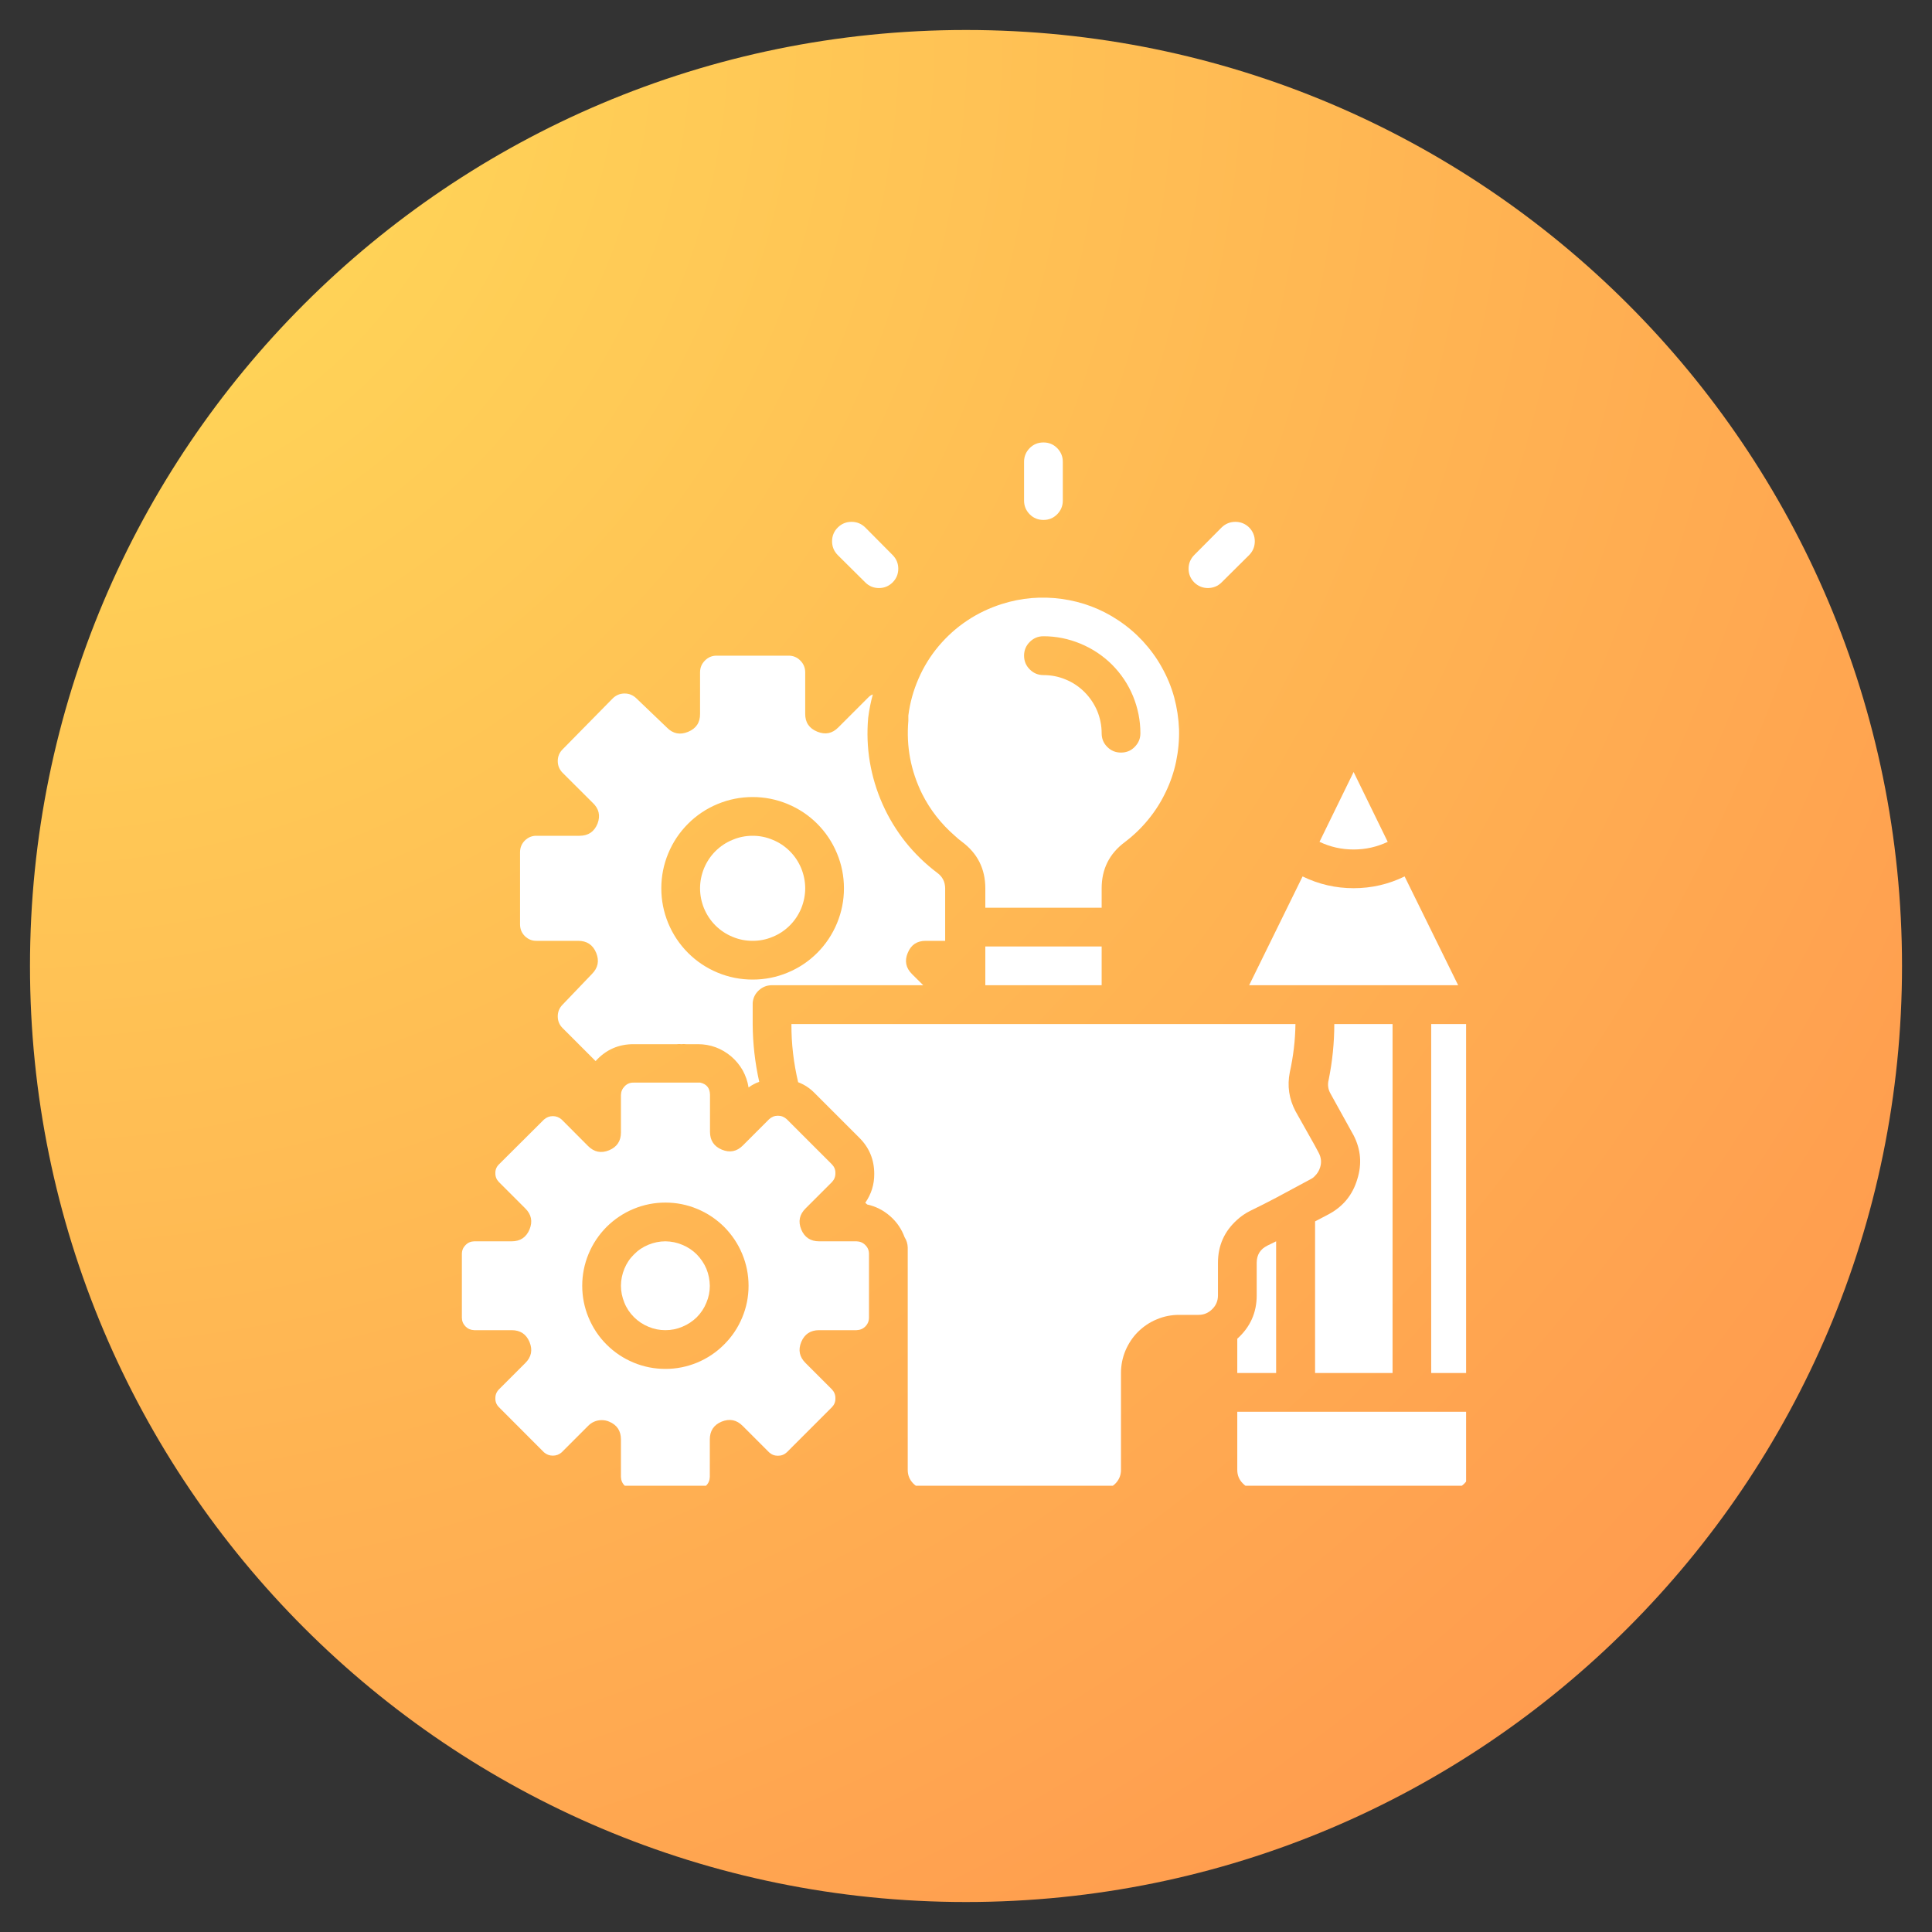 <svg xmlns="http://www.w3.org/2000/svg" xmlns:xlink="http://www.w3.org/1999/xlink" width="100" zoomAndPan="magnify" viewBox="0 0 75 75" height="100" preserveAspectRatio="xMidYMid meet" version="1.0"><rect x="0" y="0" width="75" height="75" fill="#333333" stroke="none"/><defs><clipPath id="e577a15d9a"><path d="M 1.164 1.164 L 73.836 1.164 L 73.836 73.836 L 1.164 73.836 Z M 1.164 1.164 " clip-rule="nonzero"/></clipPath><clipPath id="601d5ddaab"><path d="M 37.5 1.164 C 17.43 1.164 1.164 17.43 1.164 37.5 C 1.164 57.57 17.43 73.836 37.5 73.836 C 57.57 73.836 73.836 57.57 73.836 37.5 C 73.836 17.43 57.57 1.164 37.5 1.164 Z M 37.5 1.164 " clip-rule="nonzero"/></clipPath><radialGradient gradientTransform="matrix(1, 0, 0, 1, 1.163, 1.162)" gradientUnits="userSpaceOnUse" r="102.778" cx="0" id="4b709be586" cy="0" fx="0" fy="0"><stop stop-opacity="1" stop-color="rgb(100%, 86.981%, 34.882%)" offset="0"/><stop stop-opacity="1" stop-color="rgb(100%, 86.687%, 34.834%)" offset="0.008"/><stop stop-opacity="1" stop-color="rgb(100%, 86.333%, 34.779%)" offset="0.02"/><stop stop-opacity="1" stop-color="rgb(100%, 85.979%, 34.724%)" offset="0.031"/><stop stop-opacity="1" stop-color="rgb(100%, 85.625%, 34.669%)" offset="0.043"/><stop stop-opacity="1" stop-color="rgb(100%, 85.271%, 34.615%)" offset="0.055"/><stop stop-opacity="1" stop-color="rgb(100%, 84.917%, 34.56%)" offset="0.066"/><stop stop-opacity="1" stop-color="rgb(100%, 84.563%, 34.505%)" offset="0.078"/><stop stop-opacity="1" stop-color="rgb(100%, 84.209%, 34.45%)" offset="0.09"/><stop stop-opacity="1" stop-color="rgb(100%, 83.855%, 34.395%)" offset="0.102"/><stop stop-opacity="1" stop-color="rgb(100%, 83.501%, 34.34%)" offset="0.113"/><stop stop-opacity="1" stop-color="rgb(100%, 83.147%, 34.283%)" offset="0.125"/><stop stop-opacity="1" stop-color="rgb(100%, 82.793%, 34.229%)" offset="0.137"/><stop stop-opacity="1" stop-color="rgb(100%, 82.44%, 34.174%)" offset="0.148"/><stop stop-opacity="1" stop-color="rgb(100%, 82.086%, 34.119%)" offset="0.16"/><stop stop-opacity="1" stop-color="rgb(100%, 81.732%, 34.064%)" offset="0.172"/><stop stop-opacity="1" stop-color="rgb(100%, 81.378%, 34.009%)" offset="0.184"/><stop stop-opacity="1" stop-color="rgb(100%, 81.024%, 33.954%)" offset="0.195"/><stop stop-opacity="1" stop-color="rgb(100%, 80.67%, 33.899%)" offset="0.207"/><stop stop-opacity="1" stop-color="rgb(100%, 80.316%, 33.844%)" offset="0.219"/><stop stop-opacity="1" stop-color="rgb(100%, 79.962%, 33.789%)" offset="0.23"/><stop stop-opacity="1" stop-color="rgb(100%, 79.608%, 33.733%)" offset="0.242"/><stop stop-opacity="1" stop-color="rgb(100%, 79.312%, 33.687%)" offset="0.254"/><stop stop-opacity="1" stop-color="rgb(100%, 79.077%, 33.65%)" offset="0.262"/><stop stop-opacity="1" stop-color="rgb(100%, 78.841%, 33.614%)" offset="0.27"/><stop stop-opacity="1" stop-color="rgb(100%, 78.606%, 33.577%)" offset="0.277"/><stop stop-opacity="1" stop-color="rgb(100%, 78.369%, 33.54%)" offset="0.285"/><stop stop-opacity="1" stop-color="rgb(100%, 78.133%, 33.504%)" offset="0.293"/><stop stop-opacity="1" stop-color="rgb(100%, 77.898%, 33.467%)" offset="0.301"/><stop stop-opacity="1" stop-color="rgb(100%, 77.661%, 33.43%)" offset="0.309"/><stop stop-opacity="1" stop-color="rgb(100%, 77.425%, 33.394%)" offset="0.316"/><stop stop-opacity="1" stop-color="rgb(100%, 77.19%, 33.357%)" offset="0.324"/><stop stop-opacity="1" stop-color="rgb(100%, 76.953%, 33.321%)" offset="0.332"/><stop stop-opacity="1" stop-color="rgb(100%, 76.718%, 33.284%)" offset="0.34"/><stop stop-opacity="1" stop-color="rgb(100%, 76.482%, 33.247%)" offset="0.348"/><stop stop-opacity="1" stop-color="rgb(100%, 76.245%, 33.211%)" offset="0.355"/><stop stop-opacity="1" stop-color="rgb(100%, 76.01%, 33.174%)" offset="0.363"/><stop stop-opacity="1" stop-color="rgb(100%, 75.774%, 33.136%)" offset="0.371"/><stop stop-opacity="1" stop-color="rgb(100%, 75.537%, 33.099%)" offset="0.379"/><stop stop-opacity="1" stop-color="rgb(100%, 75.302%, 33.063%)" offset="0.387"/><stop stop-opacity="1" stop-color="rgb(100%, 75.066%, 33.026%)" offset="0.395"/><stop stop-opacity="1" stop-color="rgb(100%, 74.831%, 32.99%)" offset="0.402"/><stop stop-opacity="1" stop-color="rgb(100%, 74.594%, 32.953%)" offset="0.41"/><stop stop-opacity="1" stop-color="rgb(100%, 74.358%, 32.916%)" offset="0.418"/><stop stop-opacity="1" stop-color="rgb(100%, 74.123%, 32.88%)" offset="0.426"/><stop stop-opacity="1" stop-color="rgb(100%, 73.886%, 32.843%)" offset="0.434"/><stop stop-opacity="1" stop-color="rgb(100%, 73.65%, 32.806%)" offset="0.441"/><stop stop-opacity="1" stop-color="rgb(100%, 73.415%, 32.77%)" offset="0.449"/><stop stop-opacity="1" stop-color="rgb(100%, 73.178%, 32.733%)" offset="0.457"/><stop stop-opacity="1" stop-color="rgb(100%, 72.943%, 32.697%)" offset="0.465"/><stop stop-opacity="1" stop-color="rgb(100%, 72.707%, 32.66%)" offset="0.473"/><stop stop-opacity="1" stop-color="rgb(100%, 72.47%, 32.623%)" offset="0.48"/><stop stop-opacity="1" stop-color="rgb(100%, 72.235%, 32.587%)" offset="0.488"/><stop stop-opacity="1" stop-color="rgb(100%, 71.999%, 32.549%)" offset="0.496"/><stop stop-opacity="1" stop-color="rgb(100%, 71.704%, 32.503%)" offset="0.504"/><stop stop-opacity="1" stop-color="rgb(100%, 71.35%, 32.448%)" offset="0.516"/><stop stop-opacity="1" stop-color="rgb(100%, 70.996%, 32.393%)" offset="0.527"/><stop stop-opacity="1" stop-color="rgb(100%, 70.642%, 32.338%)" offset="0.539"/><stop stop-opacity="1" stop-color="rgb(100%, 70.288%, 32.283%)" offset="0.551"/><stop stop-opacity="1" stop-color="rgb(100%, 69.934%, 32.228%)" offset="0.562"/><stop stop-opacity="1" stop-color="rgb(100%, 69.58%, 32.173%)" offset="0.574"/><stop stop-opacity="1" stop-color="rgb(100%, 69.228%, 32.118%)" offset="0.586"/><stop stop-opacity="1" stop-color="rgb(100%, 68.874%, 32.063%)" offset="0.598"/><stop stop-opacity="1" stop-color="rgb(100%, 68.52%, 32.007%)" offset="0.609"/><stop stop-opacity="1" stop-color="rgb(100%, 68.166%, 31.952%)" offset="0.621"/><stop stop-opacity="1" stop-color="rgb(100%, 67.87%, 31.906%)" offset="0.633"/><stop stop-opacity="1" stop-color="rgb(100%, 67.635%, 31.87%)" offset="0.641"/><stop stop-opacity="1" stop-color="rgb(100%, 67.398%, 31.833%)" offset="0.648"/><stop stop-opacity="1" stop-color="rgb(100%, 67.162%, 31.796%)" offset="0.656"/><stop stop-opacity="1" stop-color="rgb(100%, 66.927%, 31.76%)" offset="0.664"/><stop stop-opacity="1" stop-color="rgb(100%, 66.69%, 31.723%)" offset="0.672"/><stop stop-opacity="1" stop-color="rgb(100%, 66.454%, 31.686%)" offset="0.68"/><stop stop-opacity="1" stop-color="rgb(100%, 66.219%, 31.65%)" offset="0.688"/><stop stop-opacity="1" stop-color="rgb(100%, 65.982%, 31.613%)" offset="0.695"/><stop stop-opacity="1" stop-color="rgb(100%, 65.747%, 31.577%)" offset="0.703"/><stop stop-opacity="1" stop-color="rgb(100%, 65.511%, 31.54%)" offset="0.711"/><stop stop-opacity="1" stop-color="rgb(100%, 65.274%, 31.503%)" offset="0.719"/><stop stop-opacity="1" stop-color="rgb(100%, 65.039%, 31.467%)" offset="0.727"/><stop stop-opacity="1" stop-color="rgb(100%, 64.803%, 31.429%)" offset="0.734"/><stop stop-opacity="1" stop-color="rgb(100%, 64.566%, 31.392%)" offset="0.742"/><stop stop-opacity="1" stop-color="rgb(100%, 64.331%, 31.355%)" offset="0.75"/><stop stop-opacity="1" stop-color="rgb(100%, 64.037%, 31.31%)" offset="0.758"/><stop stop-opacity="1" stop-color="rgb(100%, 63.683%, 31.255%)" offset="0.77"/><stop stop-opacity="1" stop-color="rgb(100%, 63.329%, 31.2%)" offset="0.781"/><stop stop-opacity="1" stop-color="rgb(100%, 62.975%, 31.145%)" offset="0.793"/><stop stop-opacity="1" stop-color="rgb(100%, 62.621%, 31.09%)" offset="0.805"/><stop stop-opacity="1" stop-color="rgb(100%, 62.326%, 31.044%)" offset="0.816"/><stop stop-opacity="1" stop-color="rgb(100%, 62.09%, 31.007%)" offset="0.824"/><stop stop-opacity="1" stop-color="rgb(100%, 61.853%, 30.971%)" offset="0.832"/><stop stop-opacity="1" stop-color="rgb(100%, 61.618%, 30.934%)" offset="0.84"/><stop stop-opacity="1" stop-color="rgb(100%, 61.382%, 30.898%)" offset="0.848"/><stop stop-opacity="1" stop-color="rgb(100%, 61.145%, 30.859%)" offset="0.855"/><stop stop-opacity="1" stop-color="rgb(100%, 60.91%, 30.823%)" offset="0.863"/><stop stop-opacity="1" stop-color="rgb(100%, 60.674%, 30.786%)" offset="0.871"/><stop stop-opacity="1" stop-color="rgb(100%, 60.379%, 30.74%)" offset="0.879"/><stop stop-opacity="1" stop-color="rgb(100%, 60.025%, 30.685%)" offset="0.891"/><stop stop-opacity="1" stop-color="rgb(100%, 59.671%, 30.63%)" offset="0.902"/><stop stop-opacity="1" stop-color="rgb(100%, 59.377%, 30.585%)" offset="0.914"/><stop stop-opacity="1" stop-color="rgb(100%, 59.14%, 30.548%)" offset="0.922"/><stop stop-opacity="1" stop-color="rgb(100%, 58.904%, 30.511%)" offset="0.93"/><stop stop-opacity="1" stop-color="rgb(100%, 58.669%, 30.475%)" offset="0.938"/><stop stop-opacity="1" stop-color="rgb(100%, 58.374%, 30.429%)" offset="0.945"/><stop stop-opacity="1" stop-color="rgb(100%, 58.078%, 30.383%)" offset="0.957"/><stop stop-opacity="1" stop-color="rgb(100%, 57.843%, 30.347%)" offset="0.965"/><stop stop-opacity="1" stop-color="rgb(100%, 57.549%, 30.301%)" offset="0.973"/><stop stop-opacity="1" stop-color="rgb(100%, 57.253%, 30.254%)" offset="0.984"/><stop stop-opacity="1" stop-color="rgb(100%, 57.016%, 30.217%)" offset="0.992"/><stop stop-opacity="1" stop-color="rgb(100%, 56.898%, 30.199%)" offset="1"/></radialGradient><clipPath id="5ae2b1c505"><path d="M 48 34 L 56.914 34 L 56.914 39 L 48 39 Z M 48 34 " clip-rule="nonzero"/></clipPath><clipPath id="7a1c751a1e"><path d="M 48 54 L 56.914 54 L 56.914 57.676 L 48 57.676 Z M 48 54 " clip-rule="nonzero"/></clipPath><clipPath id="10336b2121"><path d="M 55 39 L 56.914 39 L 56.914 54 L 55 54 Z M 55 39 " clip-rule="nonzero"/></clipPath><clipPath id="1f2c326658"><path d="M 39 17.176 L 42 17.176 L 42 21 L 39 21 Z M 39 17.176 " clip-rule="nonzero"/></clipPath><clipPath id="7808a27b9f"><path d="M 30 39 L 52 39 L 52 57.676 L 30 57.676 Z M 30 39 " clip-rule="nonzero"/></clipPath><clipPath id="254f992ffd"><path d="M 17.914 42 L 34 42 L 34 57.676 L 17.914 57.676 Z M 17.914 42 " clip-rule="nonzero"/></clipPath></defs><g clip-path="url(#e577a15d9a)"><g clip-path="url(#601d5ddaab)"><path fill="url(#4b709be586)" d="M 1.164 1.164 L 1.164 73.836 L 73.836 73.836 L 73.836 1.164 Z M 1.164 1.164 " fill-rule="nonzero"/></g></g><path fill="#ffffff" d="M 51.594 47.129 L 51.051 47.414 L 51.051 53.301 L 54.059 53.301 L 54.059 39.754 L 51.797 39.754 C 51.797 40.484 51.723 41.203 51.578 41.922 C 51.531 42.105 51.555 42.281 51.645 42.445 L 52.547 44.074 C 52.828 44.621 52.875 45.188 52.691 45.773 C 52.512 46.379 52.148 46.828 51.594 47.129 Z M 51.594 47.129 " fill-opacity="1" fill-rule="nonzero"/><g clip-path="url(#5ae2b1c505)"><path fill="#ffffff" d="M 56.605 38.246 L 54.527 34.023 C 53.902 34.328 53.242 34.48 52.547 34.48 C 51.852 34.48 51.191 34.328 50.566 34.023 L 48.492 38.246 Z M 56.605 38.246 " fill-opacity="1" fill-rule="nonzero"/></g><path fill="#ffffff" d="M 53.871 32.68 L 52.547 29.969 L 51.223 32.68 C 51.641 32.879 52.082 32.977 52.547 32.977 C 53.012 32.977 53.453 32.879 53.871 32.68 Z M 53.871 32.68 " fill-opacity="1" fill-rule="nonzero"/><g clip-path="url(#7a1c751a1e)"><path fill="#ffffff" d="M 48.031 57.062 C 48.031 57.27 48.105 57.449 48.254 57.594 C 48.398 57.742 48.578 57.816 48.785 57.816 L 56.312 57.816 C 56.52 57.816 56.695 57.742 56.844 57.594 C 56.988 57.449 57.062 57.27 57.062 57.062 L 57.062 54.805 L 48.031 54.805 Z M 48.031 57.062 " fill-opacity="1" fill-rule="nonzero"/></g><path fill="#ffffff" d="M 48.785 49.023 L 48.785 50.289 C 48.785 50.961 48.531 51.52 48.031 51.969 L 48.031 53.301 L 49.539 53.301 L 49.539 48.188 L 49.199 48.355 C 48.922 48.492 48.785 48.715 48.785 49.023 Z M 48.785 49.023 " fill-opacity="1" fill-rule="nonzero"/><g clip-path="url(#10336b2121)"><path fill="#ffffff" d="M 55.559 39.754 L 57.062 39.754 L 57.062 53.301 L 55.559 53.301 Z M 55.559 39.754 " fill-opacity="1" fill-rule="nonzero"/></g><path fill="#ffffff" d="M 20.832 36.523 L 22.445 36.523 C 22.781 36.523 23.016 36.676 23.145 36.992 C 23.27 37.301 23.215 37.574 22.977 37.812 L 21.84 39 C 21.715 39.125 21.652 39.277 21.652 39.457 C 21.652 39.633 21.715 39.785 21.84 39.91 L 23.121 41.191 C 23.523 40.746 24.023 40.527 24.625 40.535 L 26.281 40.535 C 26.34 40.527 26.398 40.527 26.453 40.535 C 26.512 40.527 26.57 40.527 26.629 40.535 L 27.094 40.535 C 27.332 40.535 27.562 40.574 27.785 40.656 C 28.004 40.738 28.207 40.859 28.387 41.012 C 28.566 41.164 28.715 41.348 28.832 41.551 C 28.945 41.758 29.023 41.98 29.059 42.215 C 29.188 42.121 29.324 42.047 29.473 41.996 C 29.309 41.258 29.223 40.508 29.219 39.754 C 29.219 39.473 29.219 39.203 29.219 38.934 C 29.234 38.738 29.316 38.574 29.461 38.441 C 29.605 38.312 29.773 38.246 29.969 38.246 L 35.84 38.246 L 35.402 37.812 C 35.164 37.574 35.109 37.301 35.238 36.992 C 35.367 36.676 35.598 36.523 35.938 36.523 L 36.691 36.523 L 36.691 34.484 C 36.688 34.23 36.586 34.031 36.383 33.883 C 35.922 33.535 35.512 33.137 35.152 32.688 C 34.793 32.234 34.496 31.746 34.262 31.219 C 34.027 30.691 33.863 30.145 33.766 29.574 C 33.672 29.008 33.652 28.438 33.703 27.863 C 33.742 27.555 33.801 27.254 33.883 26.957 C 33.812 26.984 33.754 27.023 33.703 27.078 L 32.543 28.238 C 32.309 28.477 32.035 28.531 31.723 28.402 C 31.41 28.273 31.254 28.043 31.258 27.703 L 31.258 26.102 C 31.258 25.922 31.195 25.77 31.07 25.645 C 30.945 25.516 30.793 25.453 30.617 25.453 L 27.816 25.453 C 27.641 25.453 27.488 25.516 27.363 25.645 C 27.238 25.77 27.176 25.922 27.176 26.102 L 27.176 27.711 C 27.18 28.051 27.023 28.281 26.711 28.41 C 26.398 28.539 26.125 28.484 25.891 28.246 L 24.703 27.109 C 24.574 26.984 24.422 26.922 24.246 26.922 C 24.07 26.922 23.918 26.984 23.789 27.109 L 21.84 29.09 C 21.715 29.215 21.652 29.367 21.652 29.543 C 21.652 29.723 21.715 29.871 21.84 30 L 23 31.156 C 23.25 31.387 23.316 31.66 23.195 31.977 C 23.066 32.289 22.836 32.445 22.496 32.445 L 20.832 32.445 C 20.656 32.441 20.504 32.504 20.375 32.629 C 20.25 32.754 20.188 32.906 20.188 33.086 L 20.188 35.883 C 20.188 36.062 20.25 36.215 20.375 36.34 C 20.504 36.465 20.656 36.527 20.832 36.523 Z M 29.219 30.941 C 29.688 30.941 30.141 31.031 30.574 31.211 C 31.008 31.391 31.391 31.645 31.723 31.977 C 32.055 32.309 32.312 32.695 32.492 33.129 C 32.672 33.562 32.762 34.016 32.762 34.484 C 32.762 34.953 32.672 35.406 32.492 35.84 C 32.312 36.273 32.055 36.66 31.723 36.992 C 31.391 37.324 31.008 37.578 30.574 37.758 C 30.141 37.938 29.688 38.027 29.219 38.027 C 28.746 38.027 28.293 37.938 27.859 37.758 C 27.426 37.578 27.043 37.324 26.711 36.992 C 26.379 36.66 26.121 36.273 25.941 35.84 C 25.762 35.406 25.672 34.953 25.672 34.484 C 25.672 34.016 25.762 33.562 25.941 33.129 C 26.121 32.695 26.379 32.309 26.711 31.977 C 27.043 31.645 27.426 31.391 27.859 31.211 C 28.293 31.031 28.746 30.941 29.219 30.941 Z M 29.219 30.941 " fill-opacity="1" fill-rule="nonzero"/><path fill="#ffffff" d="M 29.219 36.523 C 29.488 36.523 29.746 36.473 29.996 36.367 C 30.246 36.266 30.469 36.117 30.66 35.926 C 30.852 35.734 30.996 35.516 31.102 35.266 C 31.203 35.016 31.258 34.754 31.258 34.484 C 31.258 34.215 31.203 33.953 31.102 33.703 C 30.996 33.453 30.852 33.234 30.66 33.043 C 30.469 32.852 30.246 32.703 29.996 32.602 C 29.746 32.496 29.488 32.445 29.219 32.445 C 28.945 32.445 28.688 32.496 28.438 32.602 C 28.188 32.703 27.965 32.852 27.773 33.043 C 27.582 33.234 27.438 33.453 27.332 33.703 C 27.23 33.953 27.176 34.215 27.176 34.484 C 27.176 34.754 27.23 35.016 27.332 35.266 C 27.438 35.516 27.582 35.734 27.773 35.926 C 27.965 36.117 28.188 36.266 28.438 36.367 C 28.688 36.473 28.945 36.523 29.219 36.523 Z M 29.219 36.523 " fill-opacity="1" fill-rule="nonzero"/><path fill="#ffffff" d="M 37.066 32.445 C 37.152 32.527 37.242 32.602 37.336 32.672 C 37.945 33.121 38.25 33.727 38.25 34.484 L 38.25 35.238 L 42.766 35.238 L 42.766 34.484 C 42.766 33.734 43.066 33.137 43.668 32.688 C 44.004 32.434 44.309 32.141 44.574 31.816 C 44.844 31.488 45.066 31.137 45.25 30.754 C 45.434 30.375 45.57 29.977 45.656 29.566 C 45.742 29.152 45.781 28.734 45.77 28.312 C 45.754 27.891 45.691 27.477 45.582 27.07 C 45.469 26.66 45.309 26.273 45.102 25.906 C 44.898 25.535 44.648 25.199 44.363 24.887 C 44.074 24.578 43.758 24.309 43.402 24.074 C 42.738 23.633 42.008 23.359 41.215 23.25 C 40.426 23.141 39.648 23.207 38.887 23.449 C 38.41 23.602 37.961 23.812 37.547 24.09 C 37.129 24.367 36.762 24.699 36.438 25.082 C 36.117 25.465 35.855 25.887 35.656 26.348 C 35.457 26.805 35.324 27.281 35.262 27.777 L 35.262 27.98 C 35.176 28.973 35.355 29.918 35.793 30.812 C 36.109 31.441 36.535 31.984 37.066 32.445 Z M 40.508 24.699 C 41.004 24.699 41.484 24.797 41.945 24.988 C 42.406 25.18 42.812 25.449 43.168 25.801 C 43.52 26.156 43.793 26.562 43.984 27.023 C 44.172 27.484 44.27 27.965 44.27 28.465 C 44.27 28.672 44.195 28.848 44.047 28.996 C 43.902 29.145 43.723 29.215 43.516 29.215 C 43.309 29.215 43.133 29.145 42.984 28.996 C 42.836 28.848 42.766 28.672 42.766 28.465 C 42.766 28.164 42.707 27.875 42.594 27.598 C 42.477 27.324 42.312 27.078 42.102 26.867 C 41.891 26.656 41.648 26.492 41.371 26.379 C 41.094 26.262 40.805 26.207 40.508 26.207 C 40.297 26.207 40.121 26.133 39.973 25.984 C 39.828 25.84 39.754 25.66 39.754 25.453 C 39.754 25.246 39.828 25.066 39.973 24.922 C 40.121 24.773 40.297 24.699 40.508 24.699 Z M 40.508 24.699 " fill-opacity="1" fill-rule="nonzero"/><path fill="#ffffff" d="M 38.25 36.742 L 42.766 36.742 L 42.766 38.246 L 38.25 38.246 Z M 38.25 36.742 " fill-opacity="1" fill-rule="nonzero"/><g clip-path="url(#1f2c326658)"><path fill="#ffffff" d="M 40.508 20.184 C 40.715 20.184 40.891 20.113 41.039 19.965 C 41.184 19.816 41.258 19.641 41.258 19.434 L 41.258 17.926 C 41.258 17.719 41.184 17.543 41.039 17.395 C 40.891 17.246 40.715 17.176 40.508 17.176 C 40.297 17.176 40.121 17.246 39.973 17.395 C 39.828 17.543 39.754 17.719 39.754 17.926 L 39.754 19.434 C 39.754 19.641 39.828 19.816 39.973 19.965 C 40.121 20.113 40.297 20.184 40.508 20.184 Z M 40.508 20.184 " fill-opacity="1" fill-rule="nonzero"/></g><path fill="#ffffff" d="M 33.59 22.609 C 33.734 22.754 33.914 22.828 34.121 22.828 C 34.328 22.828 34.504 22.754 34.652 22.609 C 34.797 22.461 34.871 22.285 34.871 22.078 C 34.871 21.871 34.797 21.695 34.652 21.547 L 33.59 20.477 C 33.441 20.332 33.266 20.258 33.055 20.258 C 32.848 20.258 32.668 20.332 32.52 20.48 C 32.375 20.625 32.301 20.805 32.301 21.012 C 32.301 21.223 32.375 21.398 32.52 21.547 Z M 33.59 22.609 " fill-opacity="1" fill-rule="nonzero"/><path fill="#ffffff" d="M 46.895 22.828 C 47.102 22.824 47.277 22.754 47.422 22.609 L 48.492 21.547 C 48.637 21.398 48.711 21.223 48.711 21.012 C 48.711 20.805 48.637 20.625 48.492 20.477 C 48.344 20.332 48.164 20.258 47.957 20.258 C 47.75 20.258 47.57 20.332 47.422 20.477 L 46.359 21.547 C 46.215 21.695 46.141 21.871 46.141 22.078 C 46.141 22.285 46.215 22.461 46.359 22.609 C 46.508 22.754 46.688 22.828 46.895 22.828 Z M 46.895 22.828 " fill-opacity="1" fill-rule="nonzero"/><g clip-path="url(#7808a27b9f)"><path fill="#ffffff" d="M 48.527 47.008 C 48.844 46.855 49.199 46.676 49.539 46.496 L 50.883 45.773 C 50.945 45.742 50.996 45.703 51.043 45.652 C 51.137 45.559 51.207 45.449 51.246 45.32 C 51.309 45.125 51.289 44.934 51.191 44.75 L 51.043 44.473 L 50.289 43.133 C 50.039 42.656 49.965 42.152 50.07 41.625 C 50.207 41.008 50.281 40.383 50.289 39.754 L 30.723 39.754 C 30.719 40.516 30.809 41.27 30.984 42.012 C 31.223 42.102 31.43 42.238 31.609 42.418 L 33.355 44.164 C 33.746 44.551 33.938 45.02 33.938 45.57 C 33.941 45.98 33.824 46.355 33.59 46.691 L 33.664 46.758 C 34 46.832 34.297 46.984 34.555 47.211 C 34.812 47.434 35 47.711 35.117 48.031 C 35.195 48.152 35.234 48.285 35.238 48.43 L 35.238 57.062 C 35.238 57.27 35.312 57.449 35.457 57.594 C 35.605 57.742 35.781 57.816 35.992 57.816 L 42.766 57.816 C 42.973 57.816 43.148 57.742 43.297 57.594 C 43.441 57.449 43.516 57.27 43.516 57.062 L 43.516 53.301 C 43.516 53 43.574 52.711 43.688 52.434 C 43.805 52.16 43.965 51.914 44.176 51.703 C 44.391 51.492 44.633 51.328 44.91 51.215 C 45.188 51.098 45.477 51.043 45.773 51.043 L 46.527 51.043 C 46.734 51.043 46.91 50.969 47.059 50.82 C 47.207 50.676 47.281 50.496 47.281 50.289 L 47.281 49.023 C 47.281 48.352 47.531 47.793 48.031 47.348 C 48.18 47.211 48.348 47.098 48.527 47.008 Z M 48.527 47.008 " fill-opacity="1" fill-rule="nonzero"/></g><g clip-path="url(#254f992ffd)"><path fill="#ffffff" d="M 33.25 48.188 L 31.797 48.188 C 31.465 48.188 31.234 48.035 31.105 47.73 C 30.977 47.418 31.035 47.145 31.273 46.91 L 32.297 45.887 C 32.387 45.789 32.434 45.676 32.43 45.539 C 32.434 45.41 32.387 45.297 32.297 45.203 L 30.543 43.449 C 30.445 43.359 30.332 43.312 30.199 43.312 C 30.066 43.312 29.953 43.359 29.855 43.449 L 28.84 44.465 C 28.605 44.703 28.332 44.758 28.02 44.629 C 27.715 44.5 27.562 44.27 27.562 43.938 L 27.562 42.492 C 27.555 42.238 27.43 42.082 27.184 42.027 L 24.598 42.027 C 24.461 42.023 24.348 42.07 24.254 42.164 C 24.156 42.262 24.109 42.375 24.105 42.508 L 24.105 43.961 C 24.105 44.293 23.953 44.523 23.648 44.652 C 23.336 44.781 23.062 44.723 22.828 44.488 L 21.805 43.461 C 21.707 43.375 21.594 43.328 21.461 43.328 C 21.328 43.328 21.215 43.375 21.117 43.461 L 19.367 45.203 C 19.273 45.297 19.227 45.41 19.23 45.539 C 19.227 45.676 19.273 45.789 19.367 45.887 L 20.391 46.91 C 20.629 47.145 20.684 47.418 20.555 47.73 C 20.426 48.035 20.195 48.188 19.863 48.188 L 18.41 48.188 C 18.277 48.191 18.164 48.238 18.07 48.336 C 17.977 48.43 17.93 48.543 17.93 48.68 L 17.93 51.148 C 17.93 51.281 17.977 51.395 18.07 51.492 C 18.164 51.586 18.277 51.633 18.41 51.637 L 19.863 51.637 C 20.195 51.637 20.426 51.789 20.555 52.094 C 20.684 52.406 20.629 52.68 20.391 52.914 L 19.367 53.938 C 19.273 54.035 19.227 54.152 19.23 54.285 C 19.227 54.418 19.273 54.531 19.367 54.625 L 21.117 56.379 C 21.215 56.465 21.332 56.508 21.461 56.508 C 21.594 56.508 21.707 56.465 21.805 56.379 L 22.828 55.355 C 22.973 55.207 23.148 55.133 23.355 55.129 C 23.457 55.129 23.555 55.148 23.648 55.188 C 23.953 55.316 24.105 55.547 24.105 55.879 L 24.105 57.332 C 24.109 57.469 24.156 57.582 24.254 57.676 C 24.348 57.77 24.461 57.816 24.598 57.816 L 27.066 57.816 C 27.199 57.816 27.312 57.77 27.406 57.676 C 27.504 57.582 27.551 57.469 27.555 57.332 L 27.555 55.879 C 27.555 55.547 27.707 55.316 28.012 55.188 C 28.324 55.062 28.598 55.117 28.832 55.355 L 29.855 56.379 C 29.953 56.469 30.066 56.512 30.199 56.512 C 30.332 56.512 30.445 56.469 30.543 56.379 L 32.297 54.625 C 32.387 54.531 32.434 54.418 32.43 54.285 C 32.434 54.152 32.387 54.035 32.297 53.938 L 31.273 52.914 C 31.035 52.68 30.977 52.406 31.105 52.094 C 31.234 51.789 31.465 51.637 31.797 51.637 L 33.25 51.637 C 33.383 51.633 33.5 51.586 33.594 51.492 C 33.688 51.395 33.734 51.281 33.734 51.148 L 33.734 48.68 C 33.734 48.543 33.688 48.43 33.594 48.336 C 33.5 48.238 33.383 48.191 33.25 48.188 Z M 25.832 53.141 C 25.402 53.141 24.988 53.059 24.594 52.895 C 24.199 52.73 23.852 52.5 23.547 52.195 C 23.246 51.895 23.012 51.543 22.848 51.148 C 22.684 50.754 22.602 50.34 22.602 49.914 C 22.602 49.484 22.684 49.074 22.848 48.676 C 23.012 48.281 23.246 47.934 23.547 47.629 C 23.852 47.328 24.199 47.094 24.594 46.93 C 24.988 46.766 25.402 46.684 25.832 46.684 C 26.258 46.684 26.672 46.766 27.066 46.93 C 27.461 47.094 27.809 47.328 28.113 47.629 C 28.414 47.934 28.648 48.281 28.812 48.676 C 28.977 49.074 29.059 49.484 29.059 49.914 C 29.059 50.34 28.977 50.754 28.812 51.148 C 28.648 51.543 28.414 51.891 28.109 52.195 C 27.809 52.496 27.461 52.73 27.066 52.895 C 26.668 53.059 26.258 53.141 25.832 53.141 Z M 25.832 53.141 " fill-opacity="1" fill-rule="nonzero"/></g><path fill="#ffffff" d="M 25.832 48.188 C 25.602 48.188 25.383 48.234 25.172 48.32 C 24.961 48.406 24.773 48.531 24.613 48.695 C 24.449 48.855 24.324 49.043 24.238 49.254 C 24.152 49.465 24.105 49.684 24.105 49.914 C 24.105 50.141 24.152 50.359 24.238 50.57 C 24.324 50.785 24.449 50.969 24.613 51.133 C 24.773 51.293 24.961 51.418 25.172 51.504 C 25.383 51.594 25.602 51.637 25.832 51.637 C 26.059 51.637 26.277 51.594 26.488 51.504 C 26.699 51.418 26.887 51.293 27.051 51.133 C 27.211 50.969 27.336 50.785 27.422 50.57 C 27.512 50.359 27.555 50.141 27.555 49.914 C 27.551 49.684 27.508 49.465 27.422 49.254 C 27.332 49.043 27.207 48.859 27.047 48.695 C 26.887 48.535 26.699 48.41 26.488 48.324 C 26.277 48.234 26.059 48.191 25.832 48.188 Z M 25.832 48.188 " fill-opacity="1" fill-rule="nonzero"/></svg>